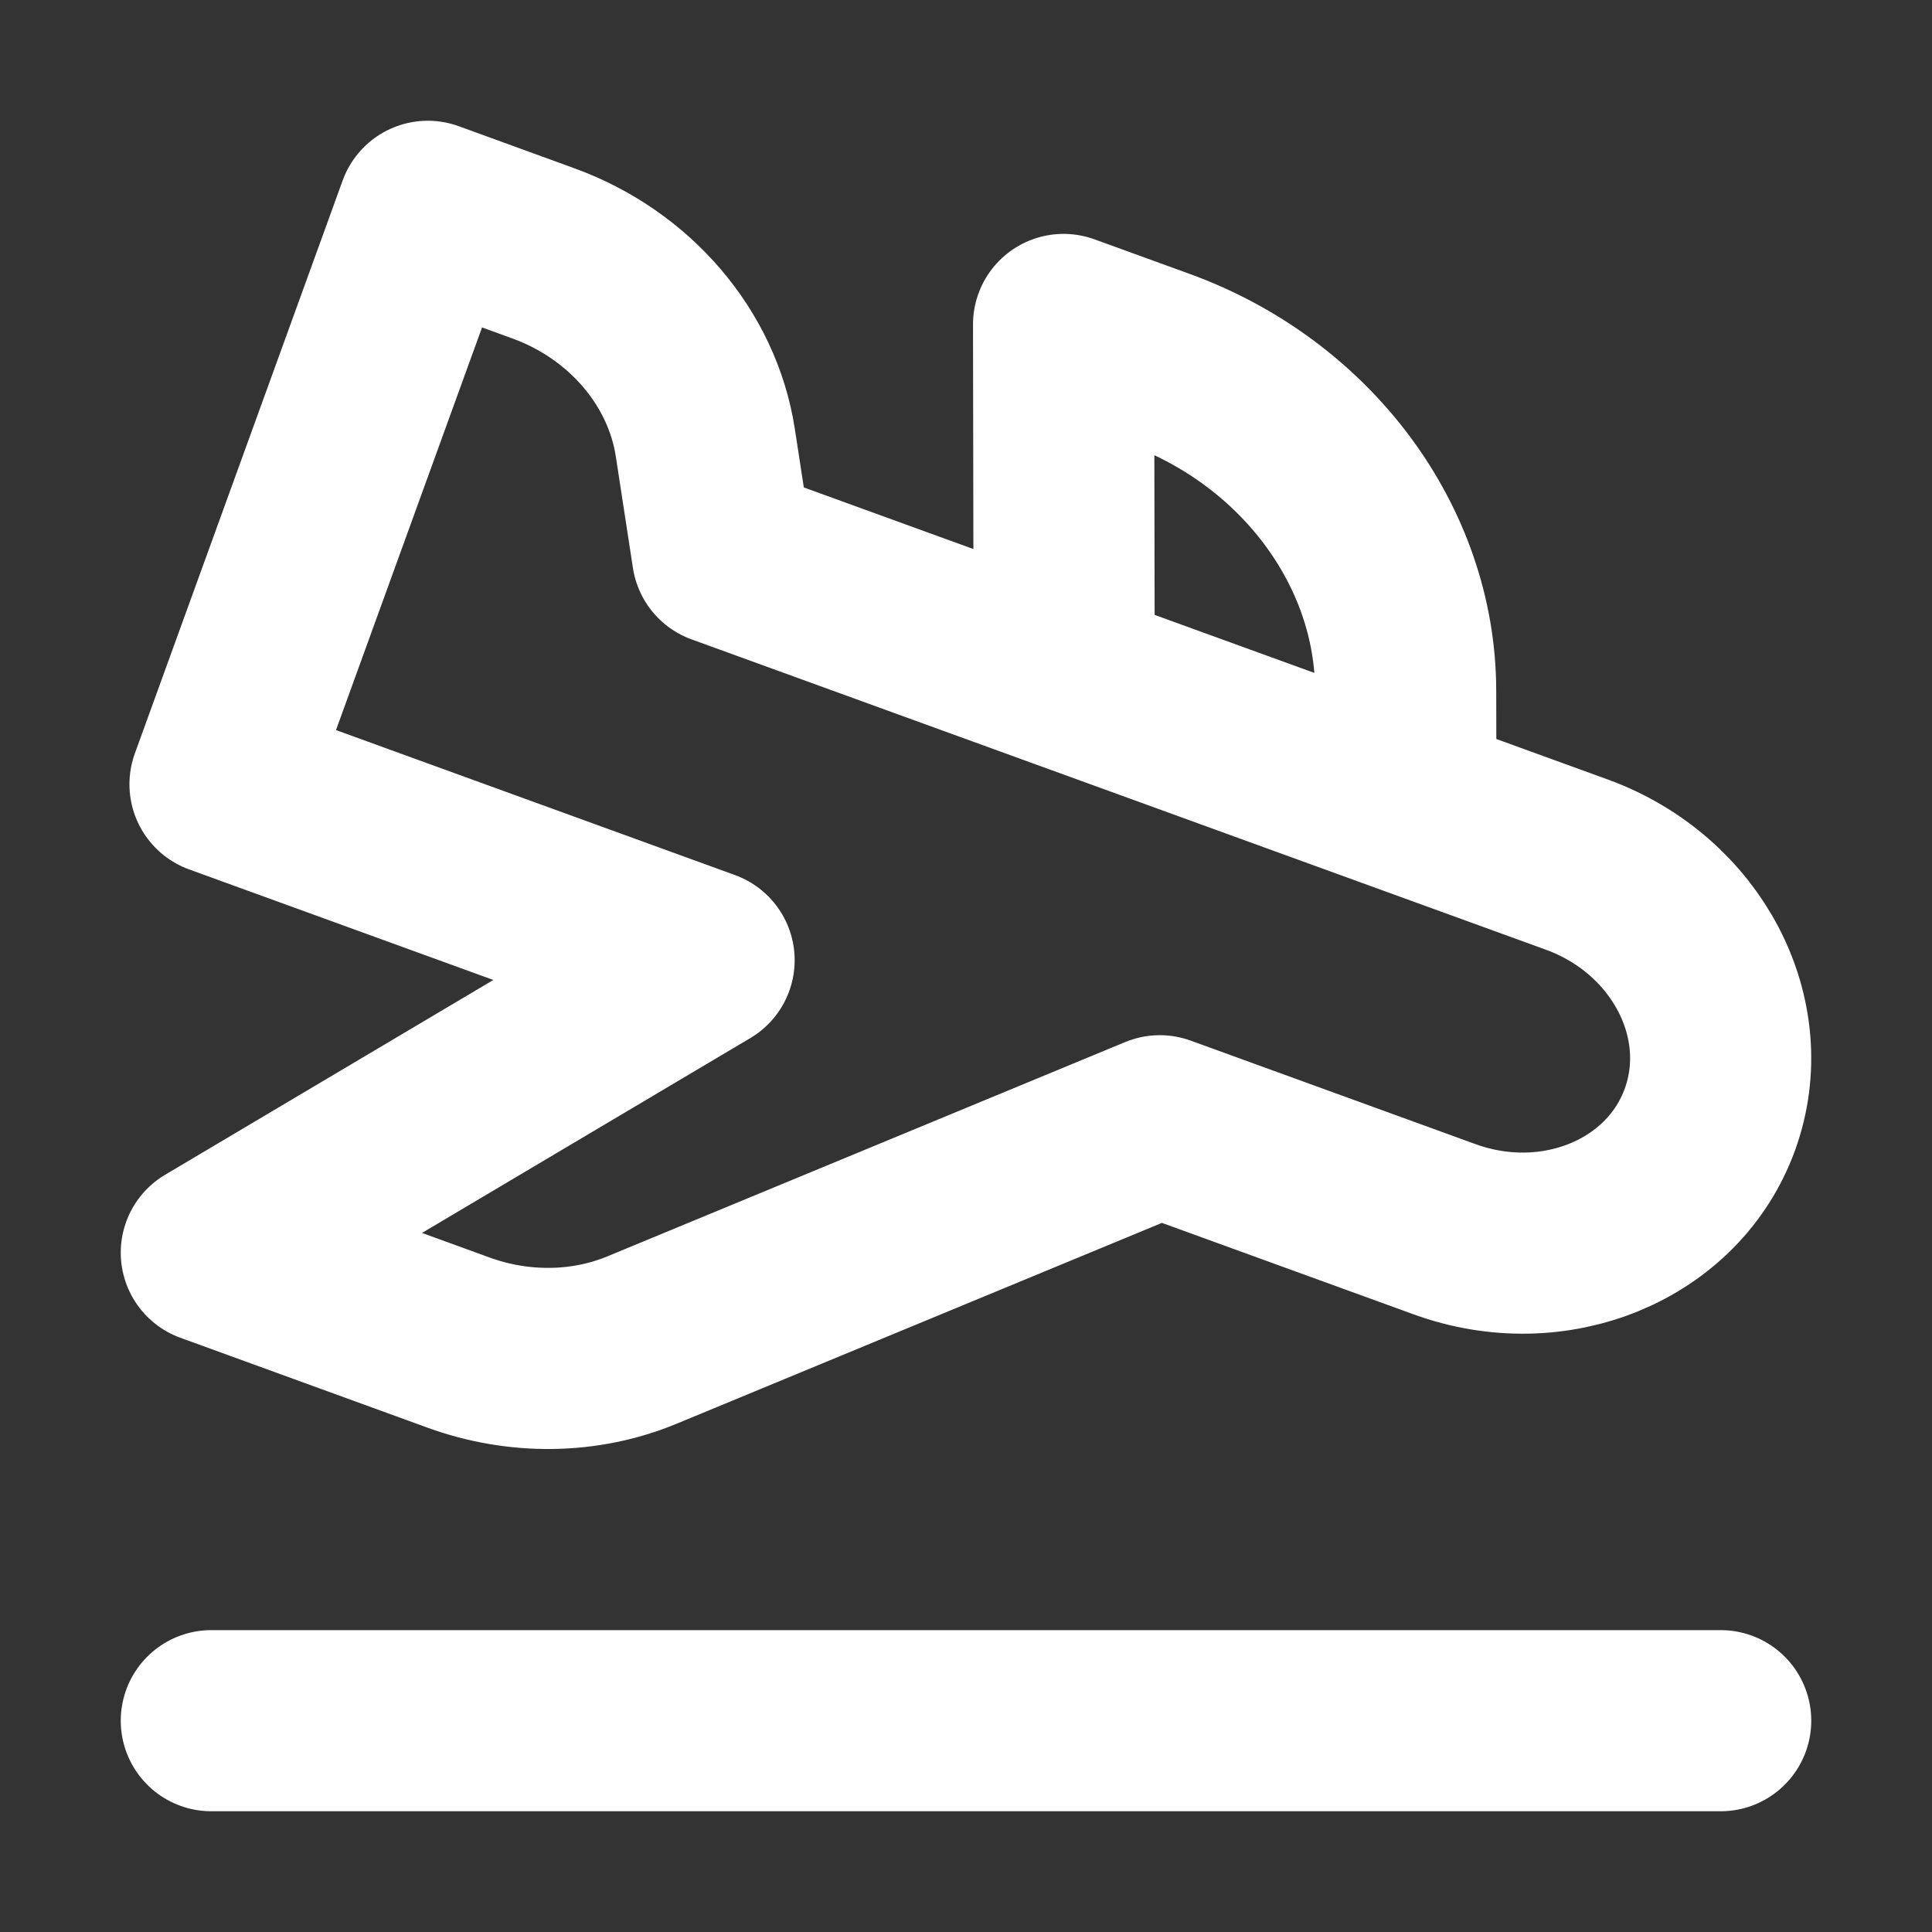 <svg width="32" height="32" viewBox="0 0 16 16" fill="none" xmlns="http://www.w3.org/2000/svg">

<rect x="0" y="0" width="16" height="16" fill="#333333" stroke="none"/>

<path d="M11.643 6.646L13.058 7.16C13.97 7.492 14.463 8.436 14.161 9.27C13.859 10.104 12.874 10.511 11.963 10.18L9.605 9.323L5.316 11.098C4.845 11.293 4.299 11.301 3.798 11.119L1.75 10.374L5.831 7.952L1.822 6.495L3.543 1.75L4.499 2.098C5.214 2.357 5.733 2.964 5.841 3.665L5.983 4.59L8.813 5.618M11.643 6.646L11.641 5.719C11.639 4.523 10.816 3.417 9.598 2.974L8.808 2.687L8.813 5.618M11.643 6.646L8.813 5.618" stroke="white" stroke-width="1.5" stroke-linecap="round" stroke-linejoin="round"/>
<path d="M1.75 14.25H14.25" stroke="white" stroke-width="1.5" stroke-linecap="round" stroke-linejoin="round"/>
</svg>
